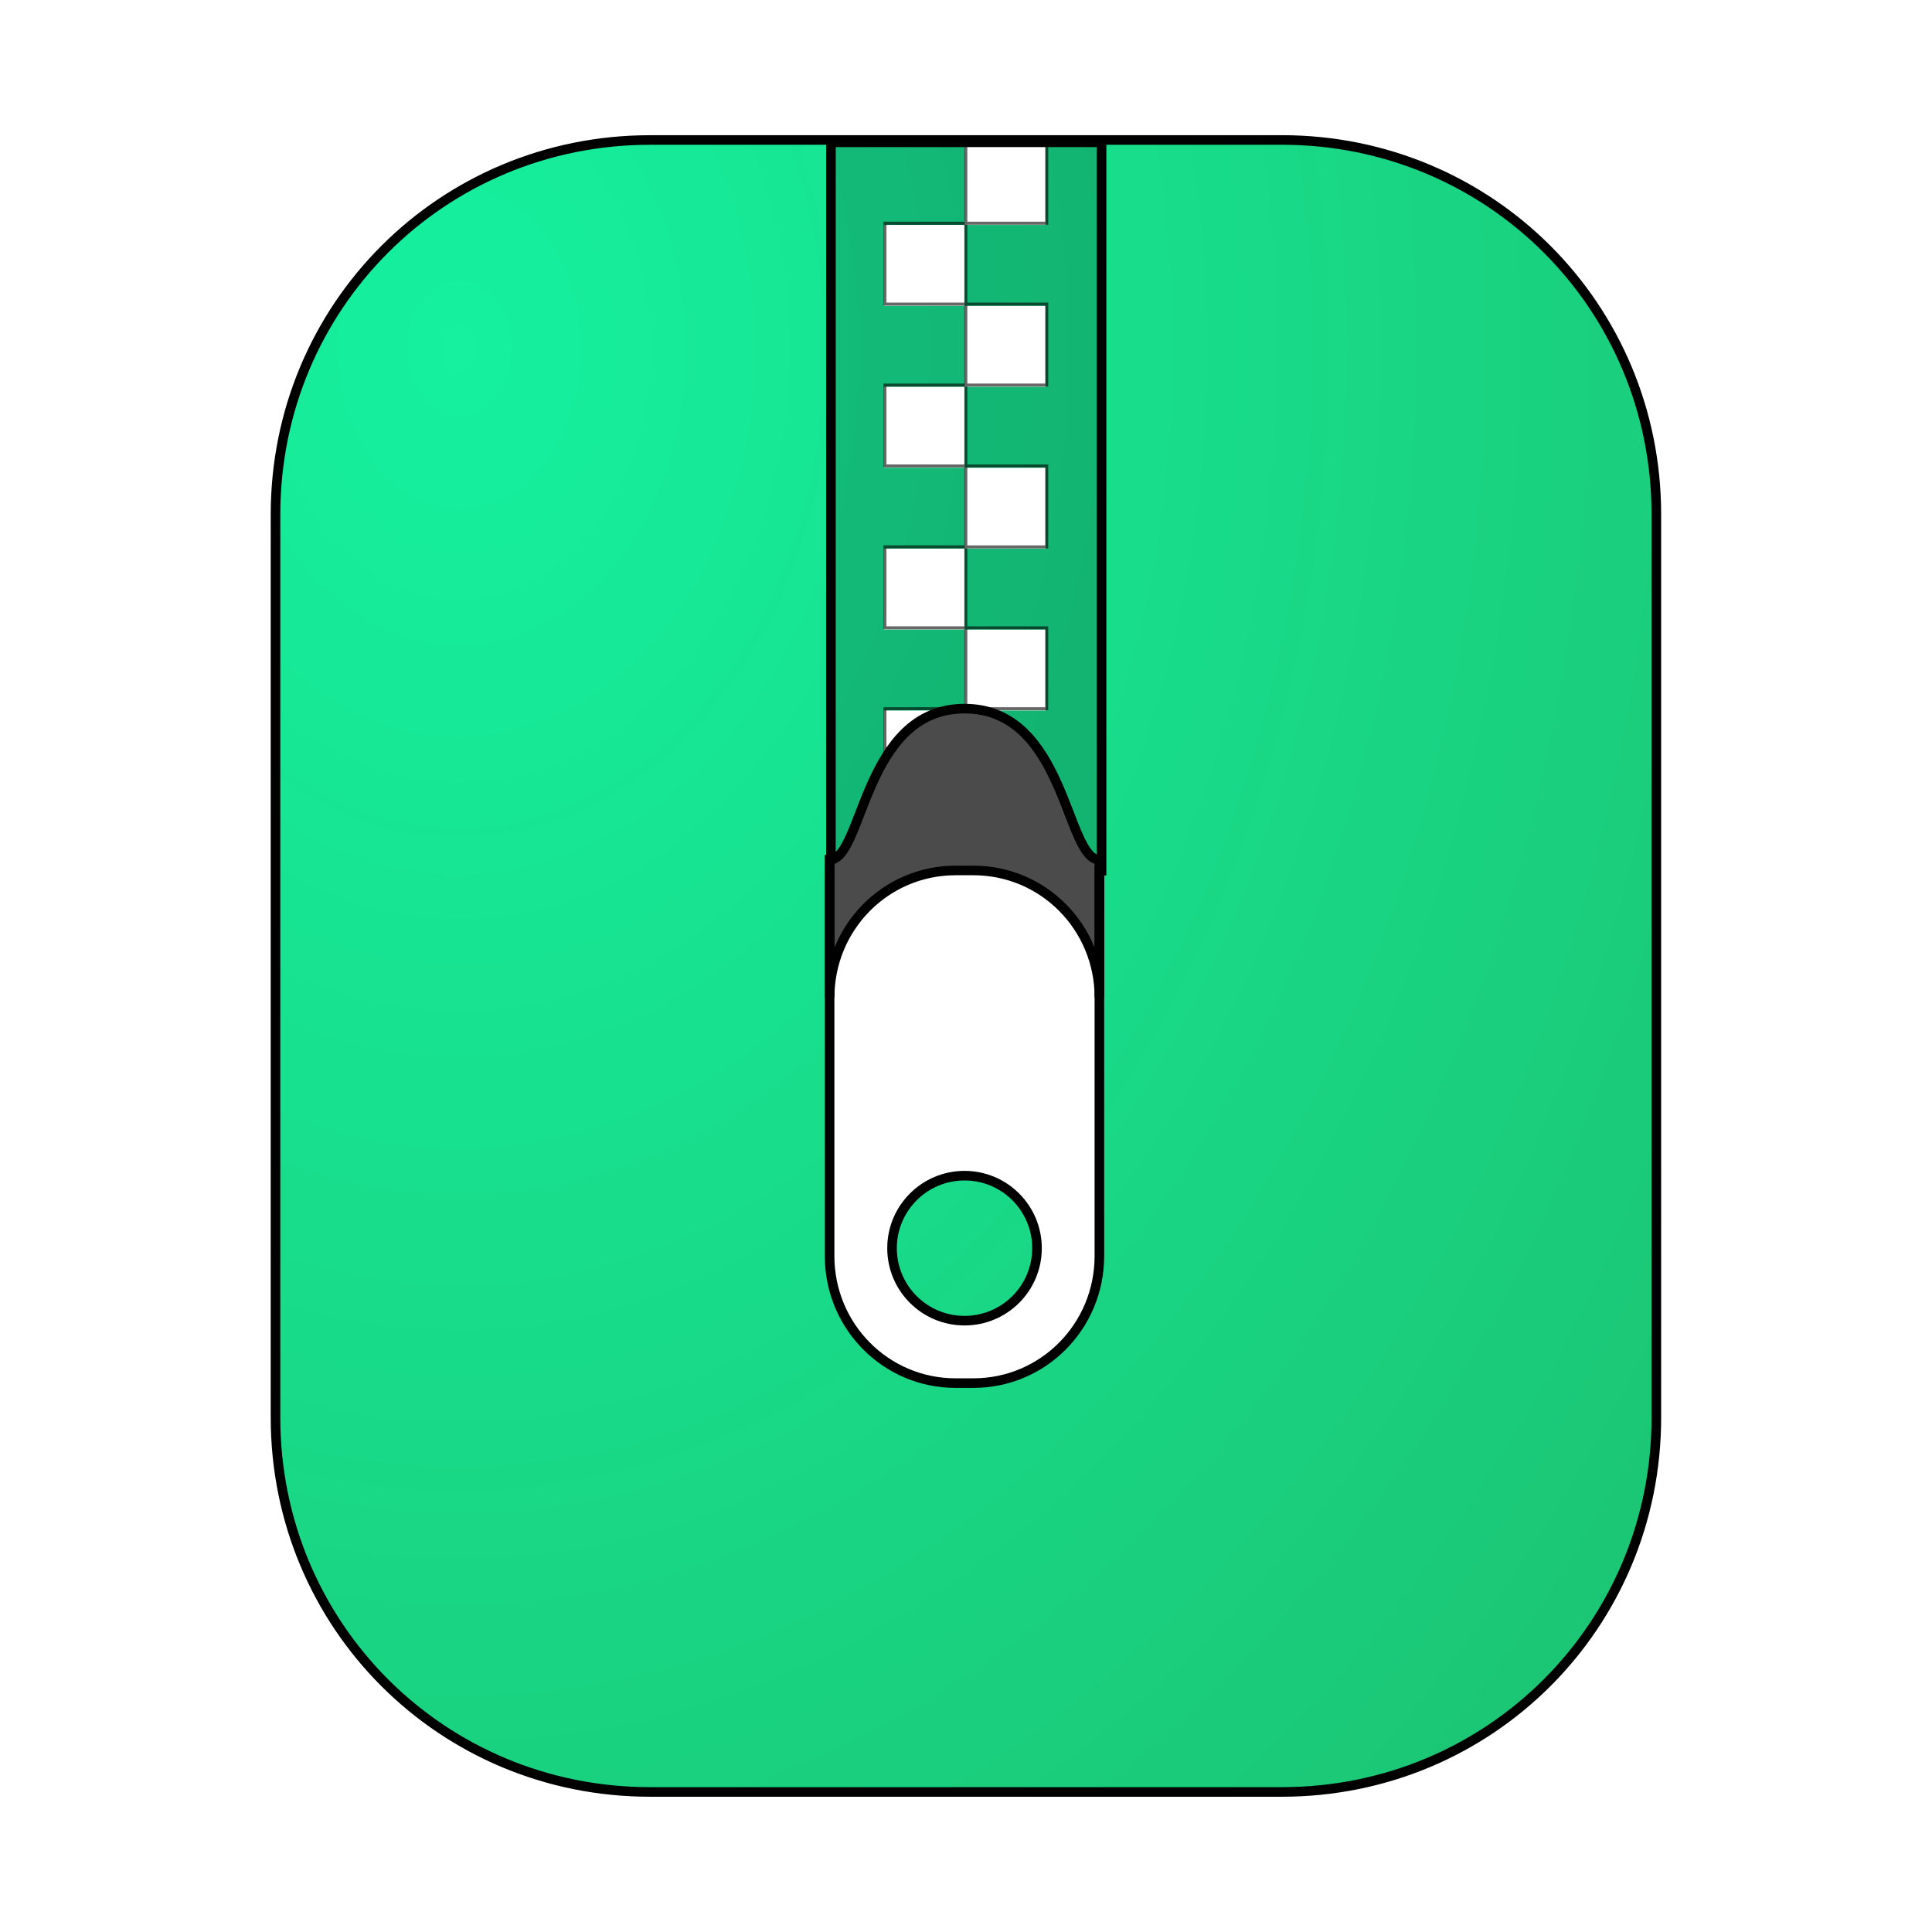 <?xml version="1.0" encoding="UTF-8" standalone="no"?>
<svg
   width="64"
   height="64"
   version="1.1"
   id="svg14"
   sodipodi:docname="application-gzip.svg"
   inkscape:version="1.3.2 (091e20ef0f, 2023-11-25, custom)"
   xmlns:inkscape="http://www.inkscape.org/namespaces/inkscape"
   xmlns:sodipodi="http://sodipodi.sourceforge.net/DTD/sodipodi-0.dtd"
   xmlns:xlink="http://www.w3.org/1999/xlink"
   xmlns="http://www.w3.org/2000/svg"
   xmlns:svg="http://www.w3.org/2000/svg">
  <defs
     id="defs14">
    <filter
       inkscape:collect="always"
       style="color-interpolation-filters:sRGB"
       id="filter22"
       x="-0.326"
       y="-0.305"
       width="1.653"
       height="1.593">
      <feGaussianBlur
         inkscape:collect="always"
         stdDeviation="1.086"
         id="feGaussianBlur22" />
    </filter>
    <filter
       inkscape:collect="always"
       style="color-interpolation-filters:sRGB"
       id="filter21"
       x="-0.328"
       y="-0.086"
       width="1.656"
       height="1.179">
      <feGaussianBlur
         inkscape:collect="always"
         stdDeviation="0.673"
         id="feGaussianBlur21" />
    </filter>
    <filter
       inkscape:collect="always"
       style="color-interpolation-filters:sRGB"
       id="filter20"
       x="-0.309"
       y="-0.114"
       width="1.617"
       height="1.229">
      <feGaussianBlur
         inkscape:collect="always"
         stdDeviation="1.086"
         id="feGaussianBlur20" />
    </filter>
    <filter
       inkscape:collect="always"
       style="color-interpolation-filters:sRGB"
       id="filter19"
       x="-0.099"
       y="-0.083"
       width="1.197"
       height="1.165">
      <feGaussianBlur
         inkscape:collect="always"
         stdDeviation="1.716"
         id="feGaussianBlur19" />
    </filter>
    <inkscape:path-effect
       effect="fillet_chamfer"
       id="path-effect4"
       is_visible="true"
       lpeversion="1"
       nodesatellites_param="F,0,0,1,0,0,0,1 @ F,0,0,1,0,0,0,1 @ F,0,0,1,0,0,0,1 @ F,0,0,1,0,0,0,1 @ F,0,0,1,0,0,0,1 @ F,0,0,1,0,0,0,1 @ F,0,0,1,0,0,0,1"
       radius="0"
       unit="px"
       method="auto"
       mode="F"
       chamfer_steps="1"
       flexible="false"
       use_knot_distance="true"
       apply_no_radius="true"
       apply_with_radius="true"
       only_selected="false"
       hide_knots="false" />
    <radialGradient
       inkscape:collect="always"
       xlink:href="#linearGradient49"
       id="radialGradient50"
       cx="5.242"
       cy="59.1"
       fx="5.242"
       fy="59.1"
       r="28"
       gradientTransform="matrix(0,2.7,-2.059,6.3737237e-8,138.283,-12.712)"
       gradientUnits="userSpaceOnUse" />
    <linearGradient
       id="linearGradient49"
       inkscape:collect="always">
      <stop
         style="stop-color:#15f19f;stop-opacity:1;"
         offset="0"
         id="stop49" />
      <stop
         style="stop-color:#1cbf6d;stop-opacity:1;"
         offset="1"
         id="stop50" />
    </linearGradient>
  </defs>
  <sodipodi:namedview
     id="namedview14"
     pagecolor="#ffffff"
     bordercolor="#000000"
     borderopacity="0.25"
     inkscape:showpageshadow="2"
     inkscape:pageopacity="0.0"
     inkscape:pagecheckerboard="0"
     inkscape:deskcolor="#d1d1d1"
     inkscape:zoom="6.859375"
     inkscape:cx="14.214123"
     inkscape:cy="41.840547"
     inkscape:window-width="1920"
     inkscape:window-height="1014"
     inkscape:window-x="0"
     inkscape:window-y="0"
     inkscape:window-maximized="1"
     inkscape:current-layer="svg14" />
  <g
     id="g1"
     transform="translate(-1.388,10.122)">
    <path
       class="st5"
       d="m 22.861,-5.426 h 20.931 c 6.892,0 12.406,5.514 12.406,12.406 V 36.892 c 0,6.892 -5.514,12.406 -12.406,12.406 H 22.861 c -6.892,0 -12.406,-5.514 -12.406,-12.406 V 6.98 c 0,-6.892 5.514,-12.406 12.406,-12.406 z"
       id="path12"
       style="fill:url(#radialGradient50);fill-opacity:1;stroke-width:1.378"
       sodipodi:nodetypes="sssssssss" />
    <rect
       style="opacity:0.188;stroke-width:0.894"
       width="8.936"
       height="24.128"
       x="28.878"
       y="-5.351"
       id="rect3" />
    <path
       id="rect4"
       style="fill:#ffffff;stroke-width:0.894"
       d="m 33.346,-5.35 v 2.68 h 2.68 v -2.68 z m 0,2.68 H 30.666 V 0.011 h 2.68 z m 0,2.68 v 2.682 h 2.68 V 0.011 Z m 0,2.682 h -2.68 v 2.68 h 2.68 z m 0,2.68 v 2.68 h 2.68 V 5.373 Z m 0,2.68 h -2.68 v 2.682 h 2.68 z m 0,2.682 v 2.68 h 2.68 v -2.68 z m 0,2.68 h -2.68 v 2.68 h 2.68 z" />
    <path
       d="m 31.961,24.869 c -3.167,0 -3.169,4.73 -4.225,4.73 v 4.316 c 0,-2.203 1.76,-3.979 3.943,-3.979 h 0.561 c 2.184,0 3.943,1.776 3.943,3.979 v -4.316 c -1.056,0 -1.055,-4.73 -4.223,-4.73 z"
       style="fill:#4b4b4b;stroke-width:0.845"
       id="path4"
       inkscape:path-effect="#path-effect4"
       inkscape:original-d="m 31.960937,24.869141 c -3.167356,0 -3.168823,4.730468 -4.224609,4.730468 v 4.316407 c 0,-2.202972 1.759713,-3.978516 3.943359,-3.978516 h 0.560547 c 2.183647,0 3.94336,1.775544 3.94336,3.978516 v -4.316407 c -1.055786,0 -1.0553,-4.730468 -4.222657,-4.730468 z"
       transform="matrix(1.058,0,0,1.058,-0.511,-12.901)" />
    <path
       d="m 33.007,18.774 c -2.31,0 -4.172,1.879 -4.172,4.209 v 8.559 c 0,2.331 1.862,4.211 4.172,4.211 h 0.593 c 2.31,0 4.172,-1.881 4.172,-4.211 v -8.559 c 0,-2.331 -1.862,-4.209 -4.172,-4.209 z m 0.297,10.156 c 1.3,2e-6 2.354,1.056 2.354,2.356 0,1.3 -1.053,2.354 -2.354,2.354 -1.3,0 -2.355,-1.053 -2.355,-2.354 0,-1.3 1.054,-2.356 2.355,-2.356 z"
       style="fill:#ffffff;stroke-width:0.894"
       id="path3"
       sodipodi:nodetypes="ssssssssssssss" />
    <path
       d="m 22.146,7.01 c -6.514,0 -11.725,5.213 -11.725,11.727 v 28.271 c 0,6.514 5.211,11.725 11.725,11.725 h 19.783 c 6.514,0 11.727,-5.211 11.727,-11.725 V 18.736 c 0,-6.514 -5.213,-11.727 -11.727,-11.727 z m 5.666,0.072 h 0.027 4.195 2.533 0.027 1.691 V 29.887 h -0.041 -0.027 v 3.975 8.09 c 0,2.203 -1.76,3.98 -3.943,3.98 h -0.561 c -2.184,0 -3.943,-1.778 -3.943,-3.98 v -8.09 -4.316 c 0.014,0 0.027,-0.005 0.041,-0.008 z m 4.183,32.355 c -1.254,2e-6 -2.27,1.018 -2.27,2.271 1e-6,1.254 1.016,2.269 2.27,2.269 1.254,0 2.269,-1.015 2.269,-2.269 0,-1.253 -1.015,-2.271 -2.269,-2.271 z"
       style="mix-blend-mode:normal;fill:none;stroke:#000000;stroke-width:0.3;filter:url(#filter19)"
       id="path18"
       transform="matrix(1.058,0,0,1.058,-0.511,-12.901)"
       sodipodi:nodetypes="sssssssssccccccccccssssccccsssss" />
    <path
       d="M 27.84,7.082 V 29.533 c 0.014,-0.003 0.029,-0.001 0.043,-0.006 0.002,-5.09e-4 0.004,-0.001 0.006,-0.002 0.001,-4.68e-4 0.003,-0.002 0.004,-0.002 0.036,-0.013 0.071,-0.034 0.105,-0.059 0.032,-0.023 0.064,-0.052 0.094,-0.084 9.17e-4,-9.85e-4 10e-4,-0.003 0.002,-0.004 0.014,-0.015 0.029,-0.033 0.043,-0.051 0.019,-0.024 0.038,-0.048 0.057,-0.076 0.002,-0.002 0.004,-0.004 0.006,-0.006 0.024,-0.036 0.049,-0.076 0.072,-0.117 0.002,-0.003 0.002,-0.007 0.004,-0.01 0.05,-0.088 0.099,-0.192 0.148,-0.301 0.028,-0.062 0.058,-0.129 0.086,-0.197 0.034,-0.082 0.069,-0.161 0.104,-0.25 0.001,-0.004 0.003,-0.008 0.004,-0.012 0.004,-0.009 0.008,-0.02 0.012,-0.029 0.09,-0.23 0.185,-0.479 0.289,-0.734 0.025,-0.061 0.046,-0.114 0.072,-0.176 0.032,-0.075 0.068,-0.151 0.102,-0.227 0.045,-0.102 0.087,-0.204 0.137,-0.305 0.04,-0.082 0.082,-0.162 0.125,-0.242 0.003,-0.005 0.005,-0.01 0.008,-0.016 0.045,-0.083 0.092,-0.166 0.141,-0.246 v -1.564 h 2.348 c 0.048,-0.002 0.097,-0.004 0.146,-0.004 0.005,0 0.009,-2.91e-4 0.014,0 0.005,-1.49e-4 0.009,0 0.014,0 0.004,0 0.008,-2.25e-4 0.012,0 V 22.285 H 29.502 V 19.75 h 2.533 v -2.533 h -2.533 v -2.533 h 2.533 V 12.148 H 29.502 V 9.615 h 2.533 V 7.082 Z m 6.756,0 V 9.615 H 34.568 32.062 v 2.533 h 2.506 0.027 v 2.535 H 34.568 32.062 v 2.533 h 2.506 0.027 V 19.75 H 34.568 32.062 v 2.535 h 2.506 0.027 v 2.533 h -0.027 -2.426 c 0.064,0.003 0.126,0.011 0.188,0.018 0.018,0.002 0.037,0.002 0.055,0.004 0.004,5.09e-4 0.008,0.001 0.012,0.002 0.03,0.004 0.059,0.011 0.088,0.016 0.08,0.014 0.157,0.031 0.232,0.051 0.004,0.001 0.009,8.08e-4 0.014,0.002 0.063,0.017 0.125,0.037 0.186,0.059 2.281,0.796 2.385,4.576 3.33,4.576 v 0.342 h 0.041 V 7.082 Z"
       style="opacity:0.188;mix-blend-mode:normal;fill:none;stroke-width:0.3;filter:url(#filter20)"
       id="path17"
       transform="matrix(1.058,0,0,1.058,-0.511,-12.901)" />
    <path
       d="m 32.035,7.082 v 2.533 h 2.533 V 7.082 Z m 0,2.533 h -2.533 v 2.533 h 2.533 z m 0,2.533 v 2.535 h 2.533 v -2.535 z m 0,2.535 h -2.533 v 2.533 h 2.533 z m 0,2.533 V 19.75 h 2.533 v -2.533 z m 0,2.533 h -2.533 v 2.535 h 2.533 z m 0,2.535 v 2.531 c 0.036,4.5e-4 0.072,2.39e-4 0.107,0.002 h 2.426 v -2.533 z m -2.533,2.533 v 1.564 c 4.69e-4,-7.76e-4 0.002,-0.001 0.002,-0.002 0.063,-0.104 0.129,-0.204 0.199,-0.303 0.071,-0.1 0.147,-0.197 0.227,-0.289 0.039,-0.046 0.08,-0.091 0.121,-0.135 0.059,-0.061 0.12,-0.12 0.184,-0.176 0.063,-0.056 0.129,-0.11 0.197,-0.16 0.015,-0.011 0.031,-0.022 0.047,-0.033 0.03,-0.021 0.061,-0.042 0.092,-0.062 0.026,-0.017 0.052,-0.033 0.078,-0.049 0.145,-0.086 0.298,-0.16 0.465,-0.217 0.056,-0.019 0.113,-0.037 0.172,-0.053 0.059,-0.016 0.118,-0.029 0.18,-0.041 0.057,-0.011 0.116,-0.02 0.176,-0.027 0.009,-0.001 0.018,-0.003 0.027,-0.004 0.06,-0.007 0.12,-0.011 0.182,-0.014 z"
       style="opacity:0.77;mix-blend-mode:normal;fill:none;stroke:#000000;stroke-width:0.095;stroke-dasharray:none;filter:url(#filter21)"
       id="path16"
       transform="matrix(1.058,0,0,1.058,-0.511,-12.901)" />
    <path
       d="m 31.996,24.814 c -3.167,0 -3.169,4.73 -4.225,4.73 v 4.316 c 0,-2.203 1.76,-3.979 3.943,-3.979 h 0.561 c 2.184,10e-7 3.943,1.776 3.943,3.979 v -4.316 c -1.056,0 -1.055,-4.73 -4.223,-4.73 z"
       style="mix-blend-mode:normal;fill:none;stroke:#000000;stroke-width:0.3;filter:url(#filter22)"
       id="path15"
       transform="matrix(1.058,0,0,1.058,-0.511,-12.901)" />
  </g>
</svg>
